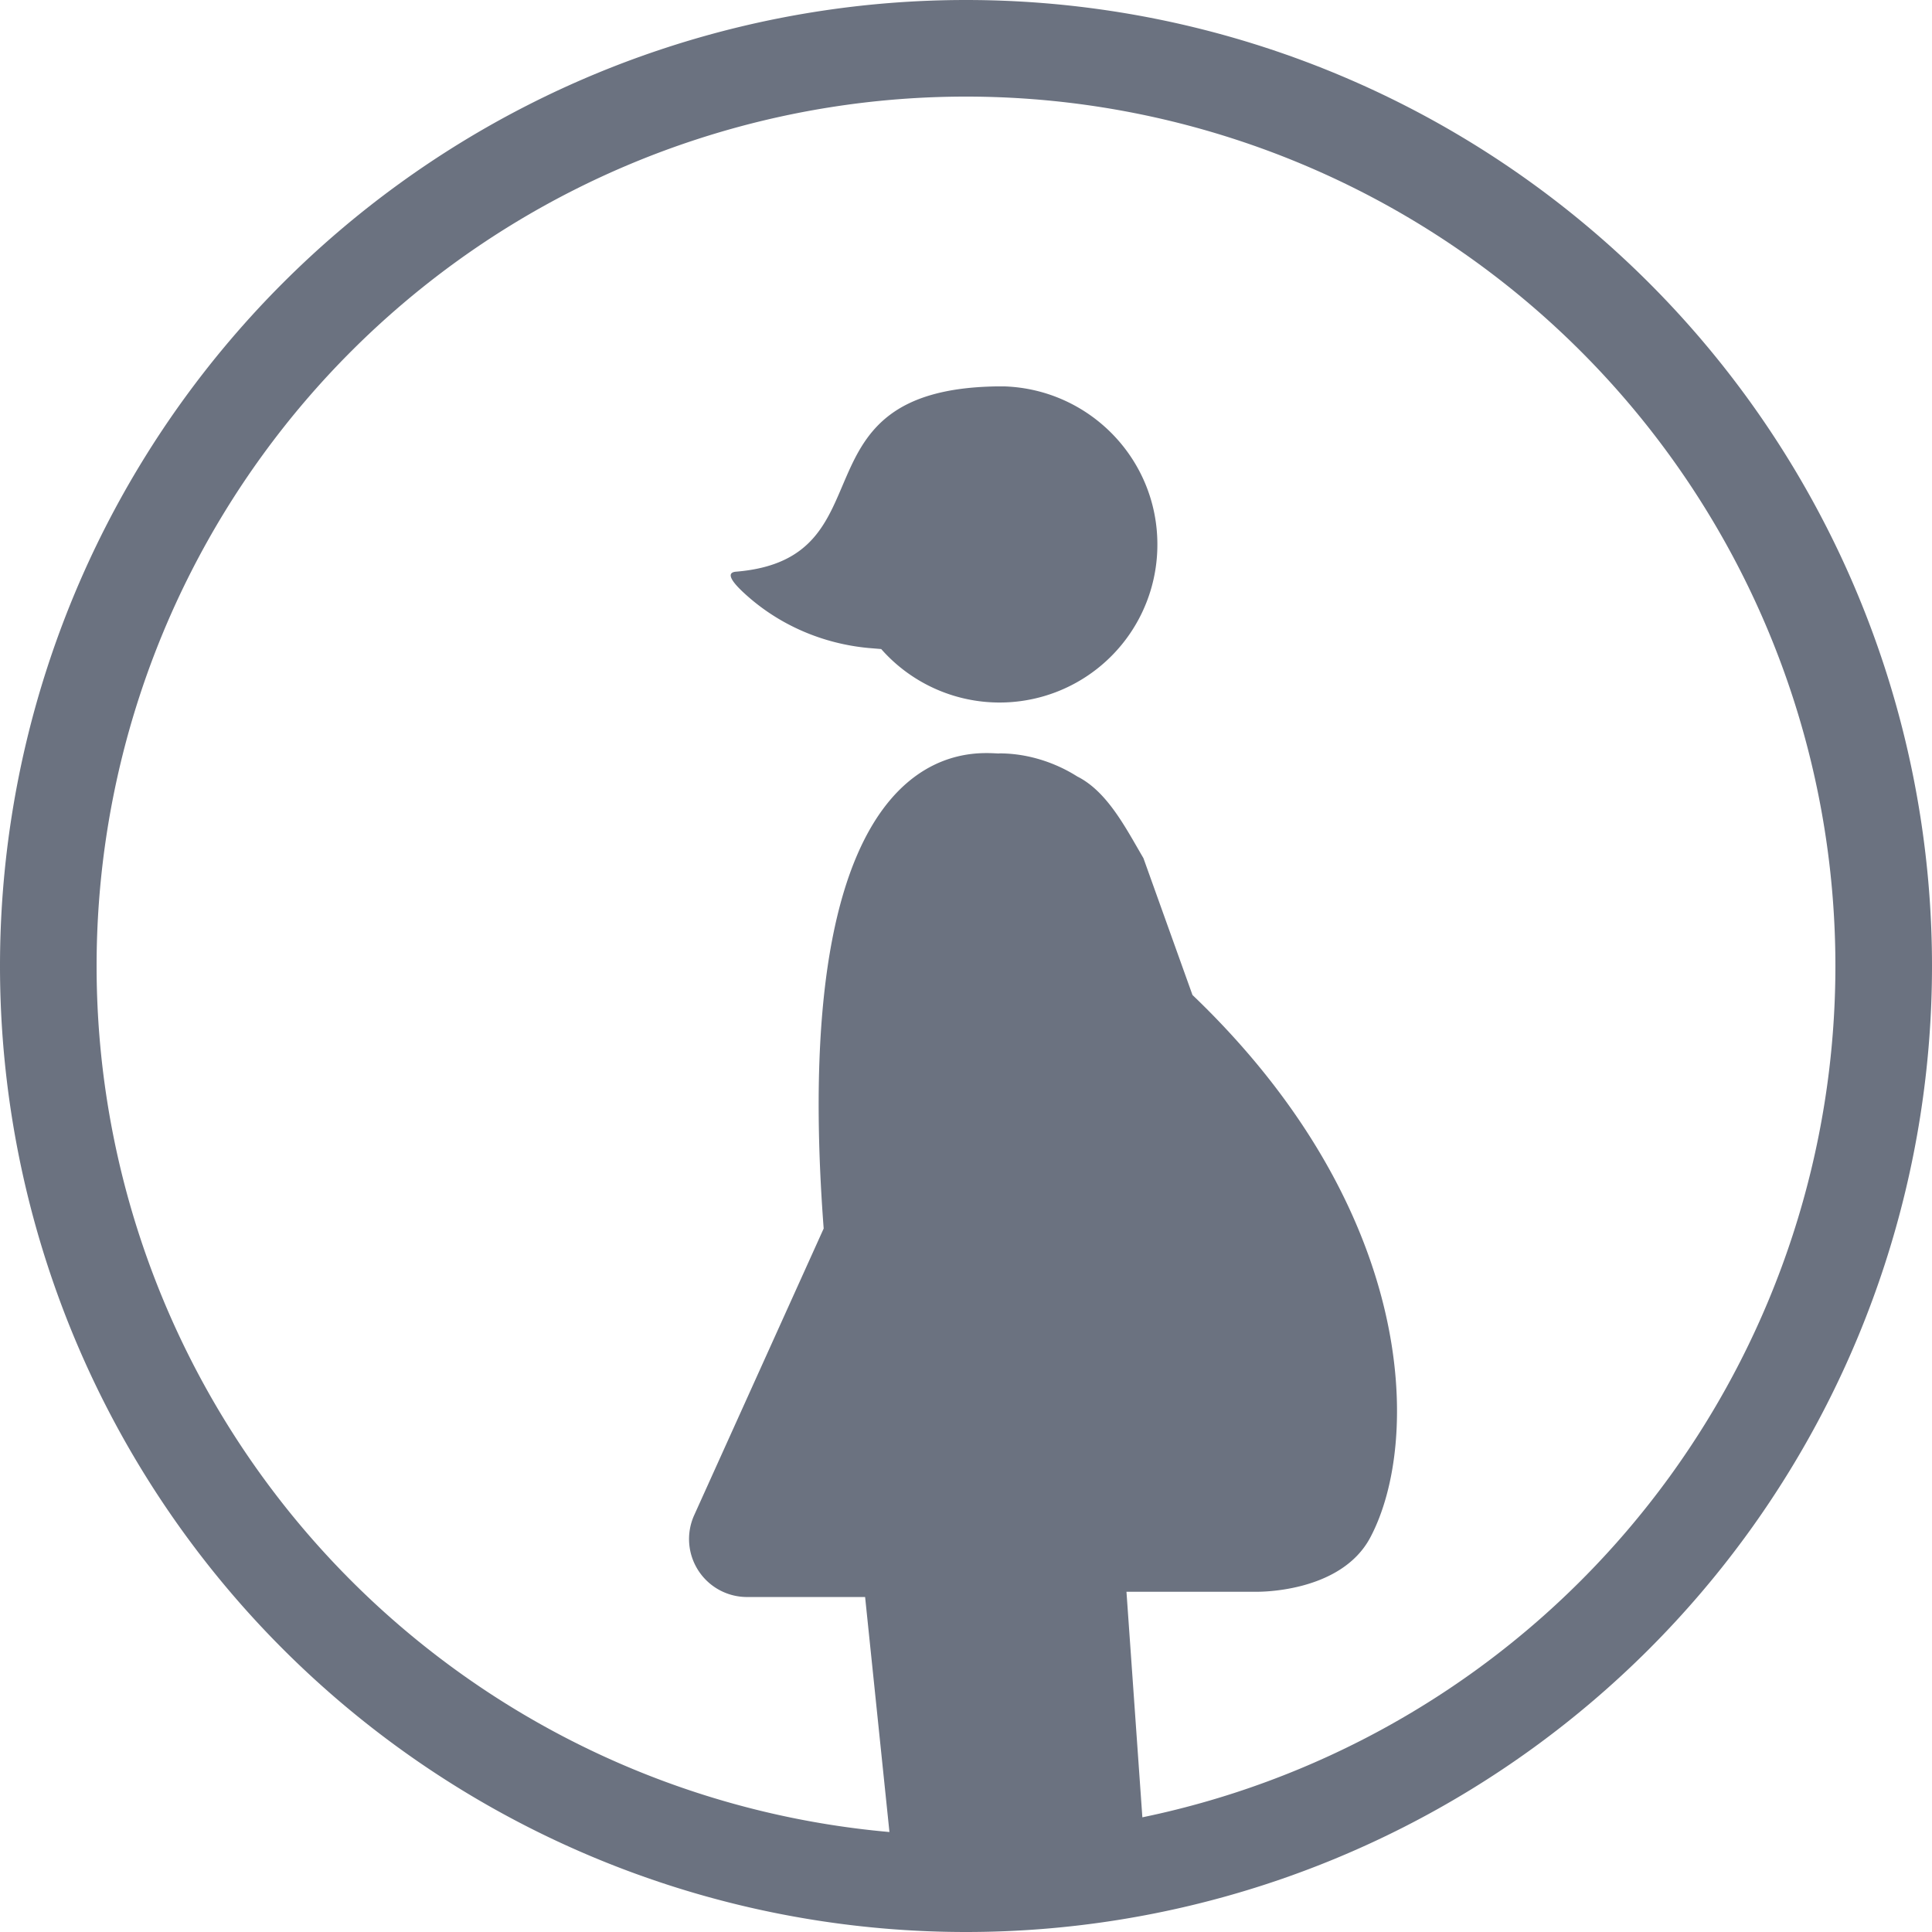 <svg width="18" height="18" fill="none" xmlns="http://www.w3.org/2000/svg"><path fill-rule="evenodd" clip-rule="evenodd" d="M.9 9a8.1 8.1 0 1 0 16.2 0A8.1 8.1 0 0 0 .9 9zM9 0a9 9 0 1 0 0 18A9 9 0 0 0 9 0z" fill="#6B7280"/><path d="M9.36 3.6h-.078c-1.94.032-.964 1.604-2.422 1.726-.107.007-.036.103.093.218.314.282.714.453 1.136.493l.121.01a1.47 1.47 0 0 0 2.573-.975c0-.797-.633-1.443-1.422-1.472zm-.05 3.42c-.192 0-1.993-.297-1.636 4.426l-1.207 2.672a.54.54 0 0 0 .493.761h1.1L8.29 17.1h2.365l-.16-2.27H11.7s.79.02 1.068-.508c.475-.9.436-3.048-1.658-5.052l-.457-1.275c-.16-.272-.332-.615-.611-.758-.007 0-.304-.218-.732-.218z" fill="#6B7280"/></svg>
